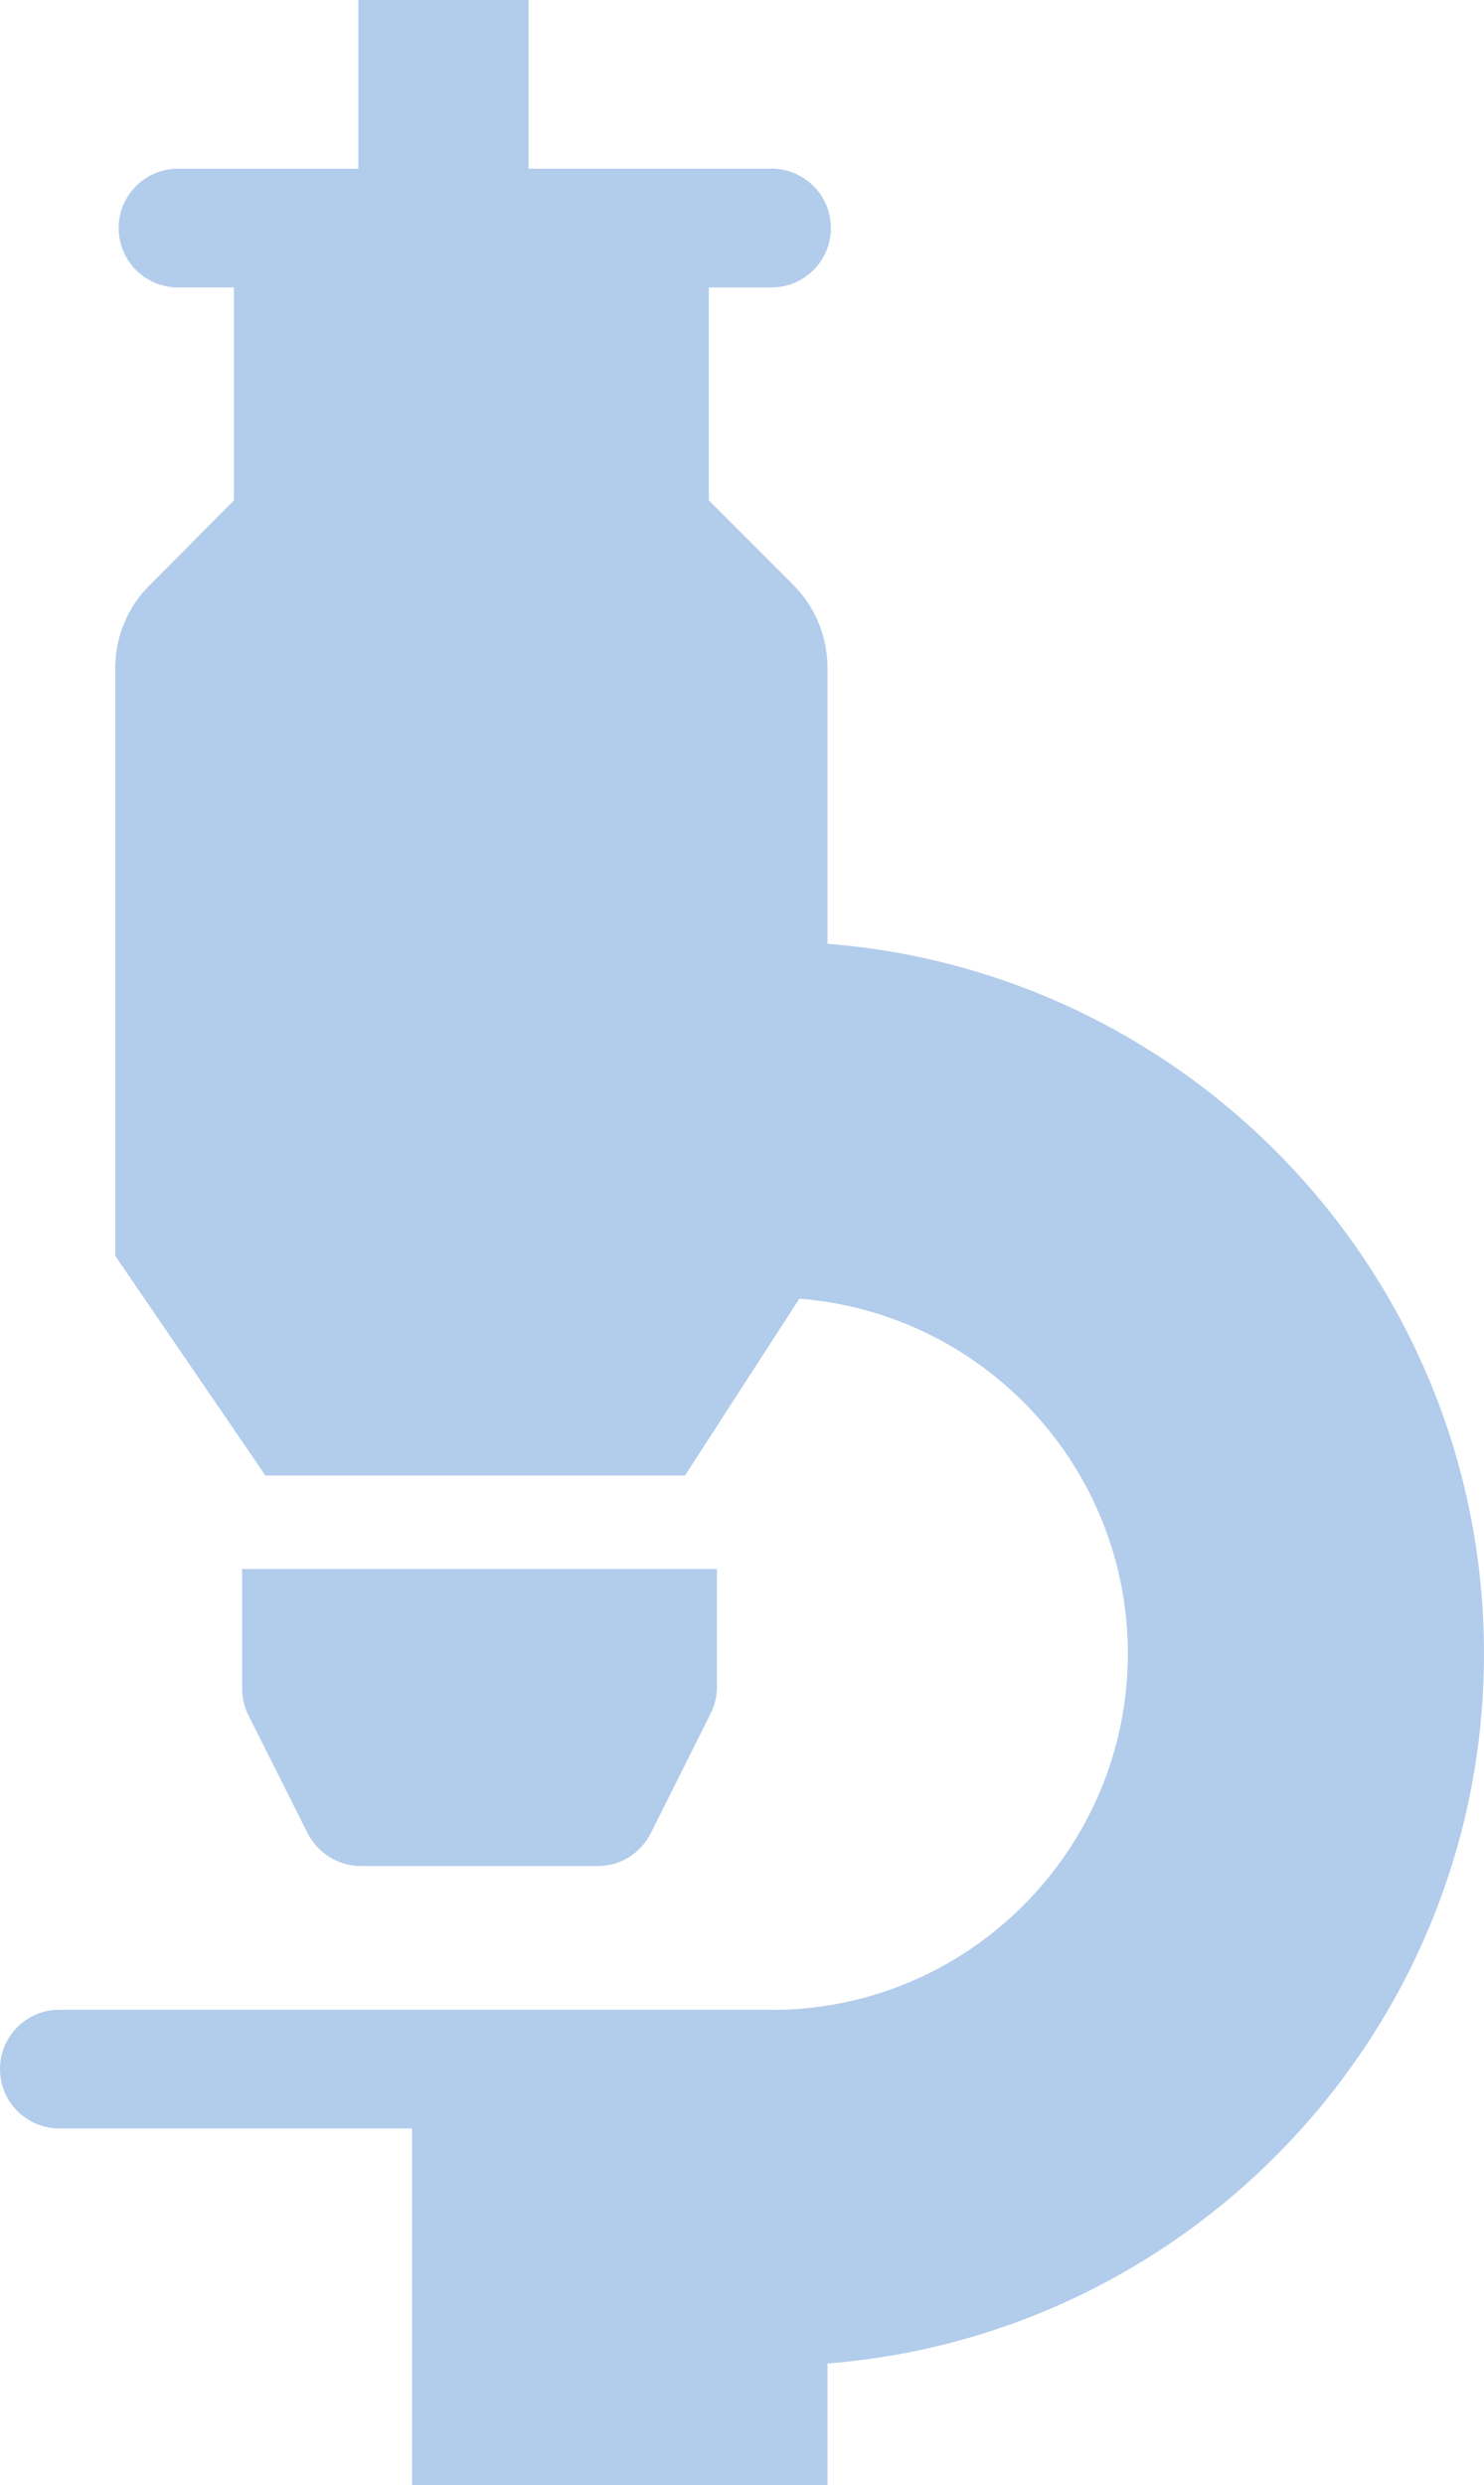 <svg version="1.1" id="图层_1" x="0px" y="0px" width="63.514px" height="106.301px" viewBox="0 0 63.514 106.301" enable-background="new 0 0 63.514 106.301" xml:space="preserve" xmlns="http://www.w3.org/2000/svg" xmlns:xlink="http://www.w3.org/1999/xlink" xmlns:xml="http://www.w3.org/XML/1998/namespace">
  <path fill="#B2CCEB" d="M63.513,70.736c0,15.986-12.416,29.135-28.097,30.363v5.2H17.635V91.047H2.541
	C1.136,91.047,0,89.91,0,88.506s1.137-2.539,2.541-2.539h30.484c0.017,0,0.032,0.008,0.049,0.008
	c8.388-0.022,15.197-6.871,15.197-15.238c0-8.01-6.203-14.575-14.061-15.184l-4.893,7.563H11.36l-6.429-9.398V28.592
	c0-1.348,0.534-2.643,1.499-3.582l3.583-3.607v-9.107H7.619c-1.404,0-2.54-1.137-2.54-2.541c0-1.402,1.136-2.539,2.54-2.539h7.719V0
	h7.282v7.215h10.403c1.401,0,2.538,1.137,2.538,2.539c0,1.404-1.137,2.541-2.538,2.541h-2.688v9.107l3.607,3.607
	c0.94,0.939,1.474,2.211,1.474,3.582v11.781C51.097,41.598,63.513,54.727,63.513,70.736z M15.443,79.82h10.16
	c0.966,0,1.829-0.56,2.261-1.424l2.54-5.08c0.18-0.355,0.28-0.736,0.28-1.146v-5.055H10.362v5.082c0,0.381,0.075,0.786,0.255,1.143
	l2.54,5.056C13.589,79.262,14.478,79.82,15.443,79.82z" class="color c1"/>
</svg>